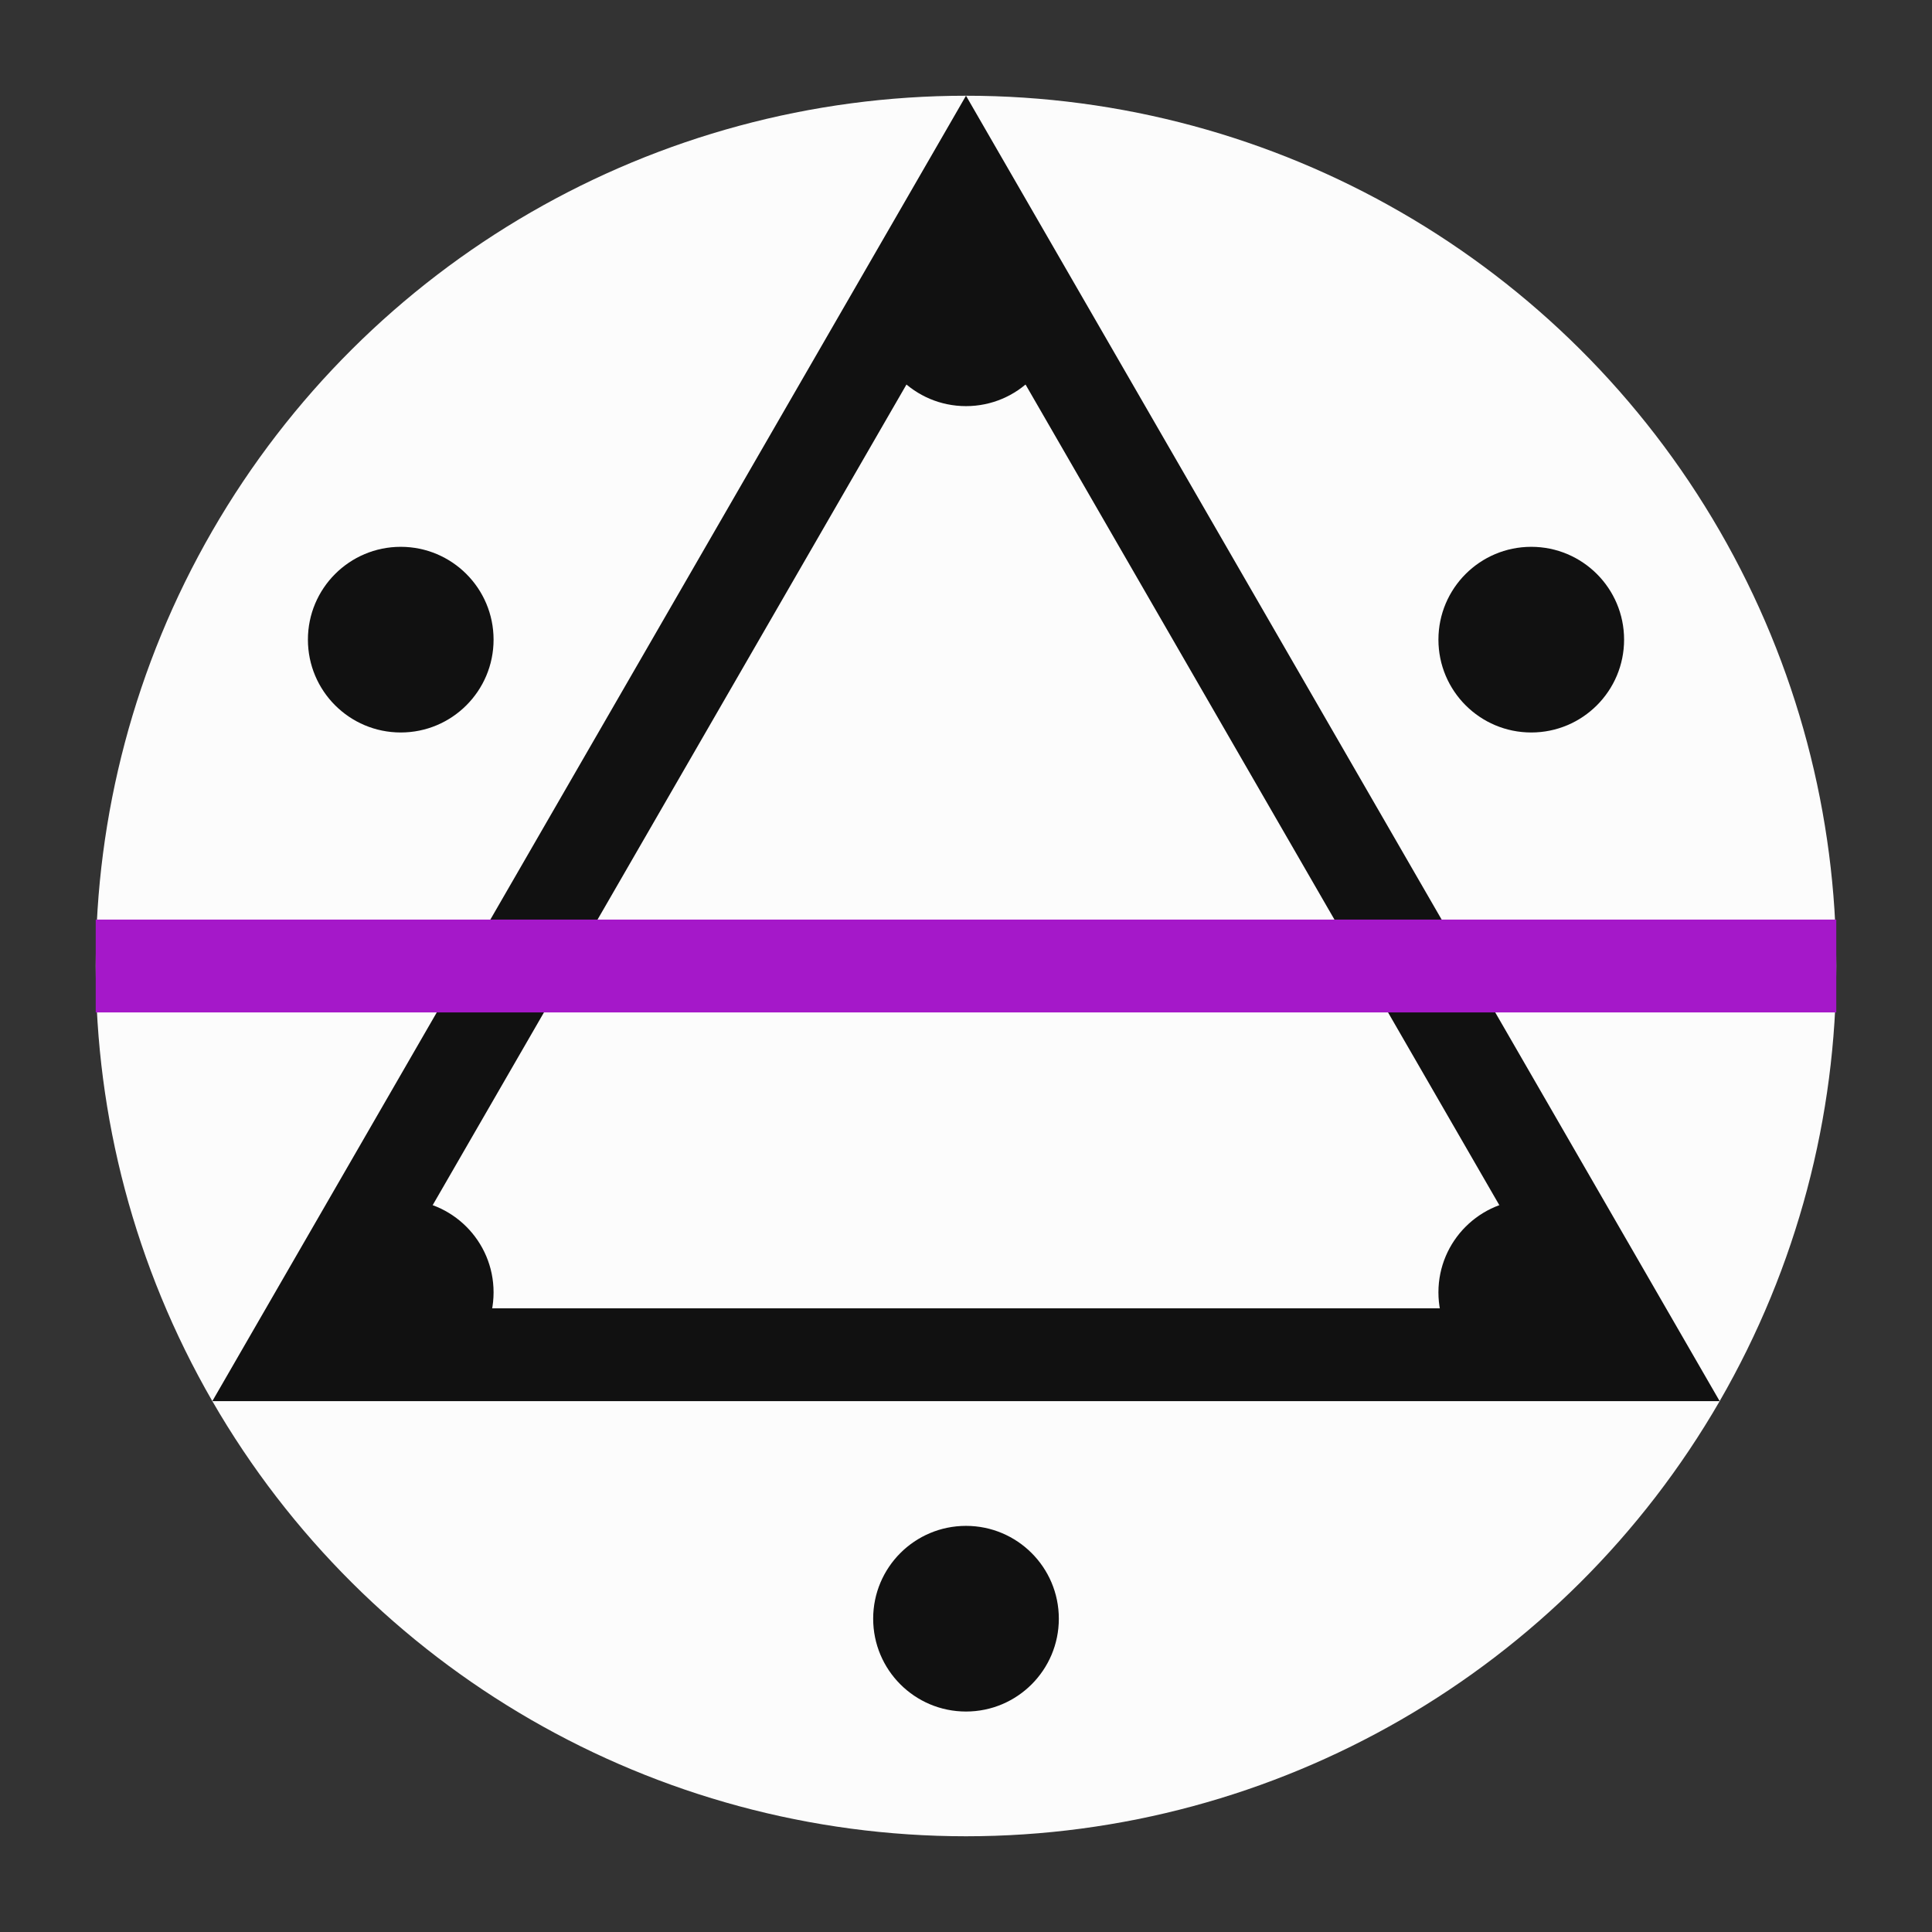 
<svg version="1.1" baseProfile="full" xmlns="http://www.w3.org/2000/svg" xmlns:xlink="http://www.w3.org/1999/xlink" viewbox="0 0 666 666" width="666" height="666">
	<rect width="100%" height="100%" fill="#333333" stroke="none"/>
	<style>
    .outline {
      stroke: #111;
      stroke-width: 32;
      fill: none;
    }

    .border {
      fill: #FCFCFC;
    }

    .sclera {
      fill: #FCFCFC;
    }

    .aperture {
      fill: rgb(165, 24, 201);
    }

    .iris {
      fill: rgb(165, 24, 201);
      stroke: #111;
      stroke-width: 32;
    }

    .reflection {
      fill: #FCFCFC;
    }

    .pupil {
      fill: #111;
    }

    .slash {
      stroke: rgb(165, 24, 201);
      stroke-width: 32;
    }
	</style>
  <g transform="rotate(-90, 333 333) translate(333, 333)">
	<circle class="sclera" r="300" />

    <circle class="pupil" r="32" cx="112.5" cy="194.856" />
<circle class="pupil" r="32" cx="-112.5" cy="194.856" />
<circle class="pupil" r="32" cx="-225" cy="2.7554552980815446e-14" />
<circle class="pupil" r="32" cx="-112.5" cy="-194.856" />
<circle class="pupil" r="32" cx="112.5" cy="-194.856" />
<circle class="pupil" r="32" cx="225" cy="-5.510910596163089e-14" />

    <path class="outline" d="M 268.00 0.00 L -134.00 232.09 L -134.00 -232.09 Z" stroke-linecap="round" />

    <line class="slash" x1="0" y1="-300" x2="0" y2="300" />
  </g>
</svg>

